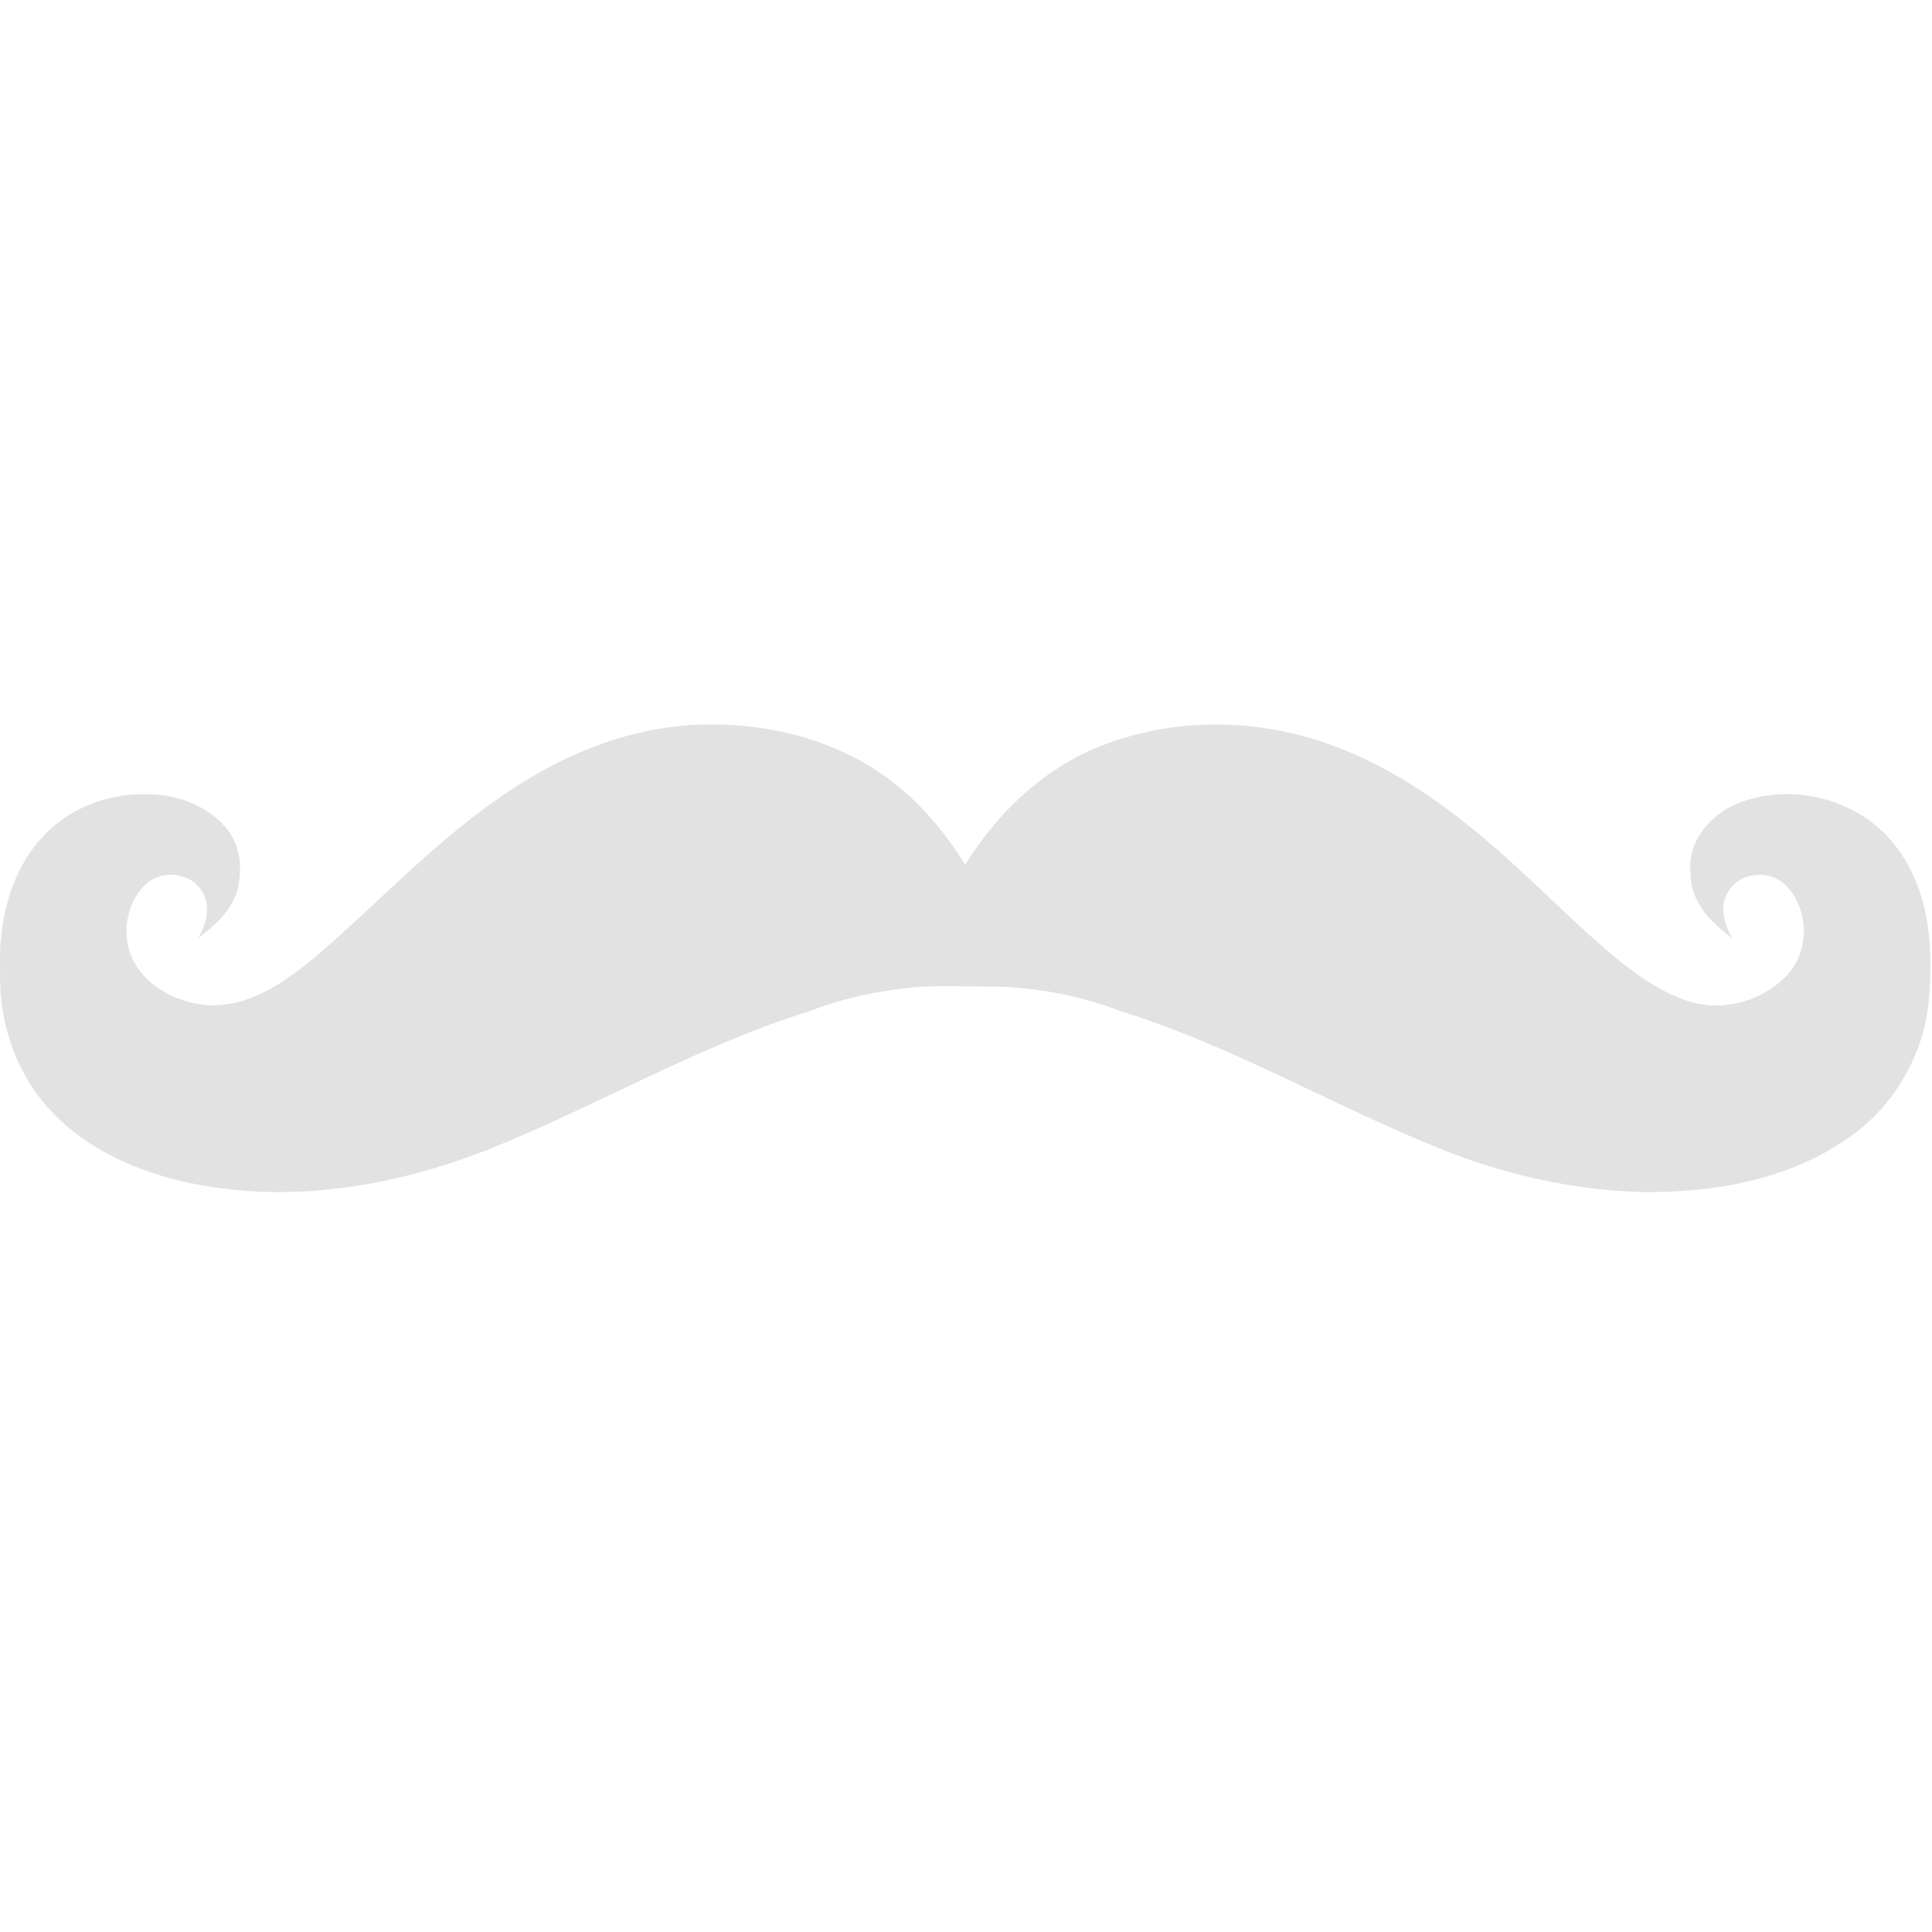 <svg width="16" height="16" viewBox="0 0 16 16" fill="none" xmlns="http://www.w3.org/2000/svg">
<g clip-path="url(#clip0_12754_43835)">
<path d="M5.884 6C6.44 5.997 7.01 6.157 7.442 6.516C7.663 6.695 7.842 6.92 7.994 7.16C8.267 6.718 8.666 6.343 9.158 6.162C9.758 5.937 10.436 5.952 11.034 6.173C11.557 6.364 12.014 6.696 12.429 7.062C12.754 7.349 13.054 7.662 13.388 7.938C13.564 8.081 13.753 8.214 13.97 8.288C14.257 8.387 14.598 8.294 14.803 8.072C14.994 7.865 14.982 7.506 14.772 7.317C14.639 7.201 14.411 7.225 14.316 7.378C14.233 7.5 14.28 7.652 14.345 7.77C14.173 7.644 14 7.469 14.001 7.241C13.966 6.977 14.161 6.744 14.396 6.652C14.853 6.469 15.427 6.627 15.716 7.03C15.994 7.405 16.016 7.9 15.967 8.348C15.909 8.773 15.671 9.17 15.318 9.416C14.823 9.77 14.195 9.879 13.598 9.872C13.024 9.856 12.456 9.727 11.924 9.512C11.034 9.154 10.201 8.66 9.283 8.375C8.978 8.256 8.654 8.192 8.328 8.173C8.069 8.171 7.823 8.159 7.578 8.175C7.279 8.204 6.982 8.265 6.702 8.375C5.768 8.665 4.923 9.172 4.017 9.53C3.252 9.828 2.403 9.967 1.591 9.801C1.137 9.709 0.684 9.508 0.377 9.15C0.115 8.846 -0.011 8.439 0.001 8.039C-0.013 7.663 0.07 7.263 0.319 6.969C0.55 6.691 0.924 6.55 1.282 6.581C1.513 6.592 1.746 6.693 1.889 6.878C2.001 7.025 2.008 7.227 1.959 7.399C1.899 7.553 1.775 7.674 1.641 7.767C1.71 7.651 1.751 7.499 1.67 7.378C1.571 7.217 1.325 7.201 1.196 7.333C1.036 7.497 1.002 7.766 1.11 7.967C1.226 8.178 1.466 8.298 1.699 8.323C2.051 8.353 2.356 8.135 2.615 7.923C3.149 7.463 3.631 6.936 4.224 6.547C4.713 6.219 5.289 5.997 5.884 6L5.884 6Z" fill="#E2E2E2"/>
</g>
<defs>
<clipPath id="clip0_12754_43835">
<rect width="16" height="3.872" fill="white" transform="translate(0 6)"/>
</clipPath>
</defs>
</svg>
